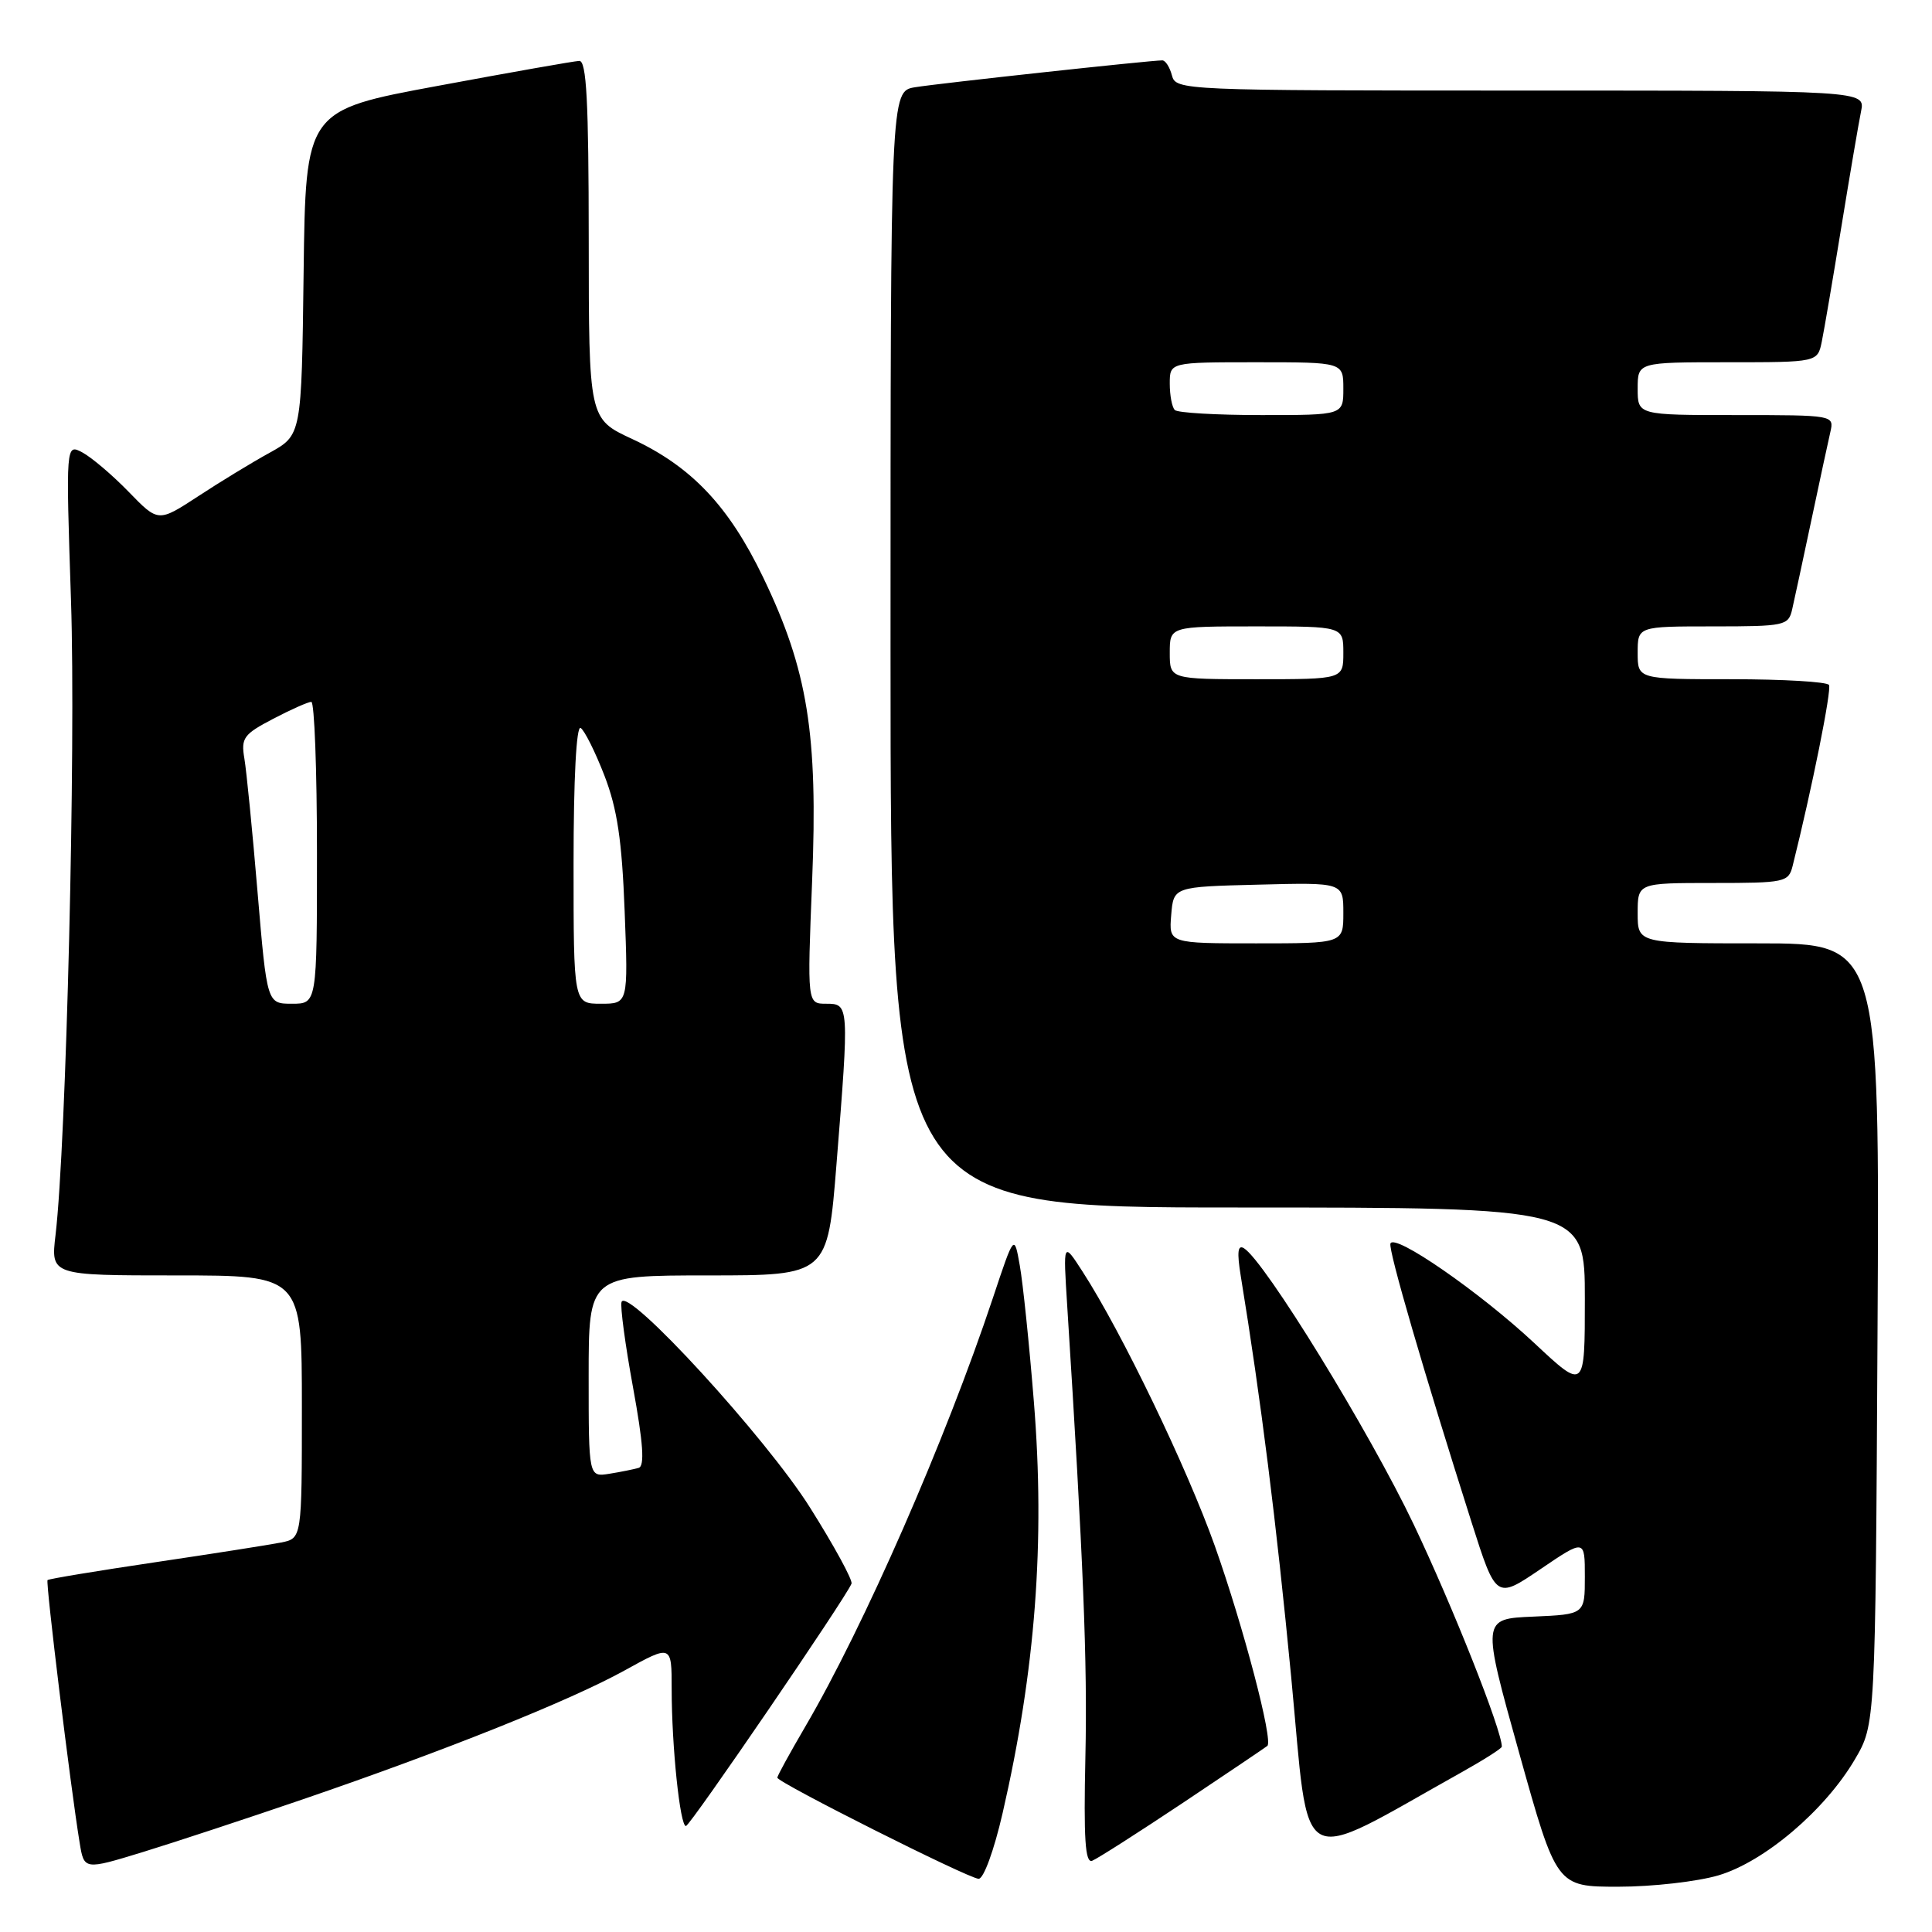 <?xml version="1.0" encoding="UTF-8" standalone="no"?>
<!DOCTYPE svg PUBLIC "-//W3C//DTD SVG 1.1//EN" "http://www.w3.org/Graphics/SVG/1.1/DTD/svg11.dtd" >
<svg xmlns="http://www.w3.org/2000/svg" xmlns:xlink="http://www.w3.org/1999/xlink" version="1.1" viewBox="0 0 256 256">
 <g >
 <path fill="currentColor"
d=" M 227.72 248.49 C 233.80 246.68 241.82 239.87 245.78 233.13 C 248.50 228.50 248.50 228.50 248.78 176.75 C 249.07 125.00 249.07 125.00 233.03 125.00 C 217.00 125.00 217.00 125.00 217.00 121.00 C 217.00 117.00 217.00 117.00 226.98 117.00 C 236.50 117.00 236.99 116.90 237.53 114.75 C 240.09 104.52 242.73 91.37 242.35 90.76 C 242.09 90.34 236.28 90.00 229.44 90.00 C 217.00 90.00 217.00 90.00 217.00 86.50 C 217.00 83.00 217.00 83.00 226.98 83.00 C 236.51 83.00 236.98 82.90 237.47 80.75 C 237.76 79.51 238.89 74.22 240.00 69.00 C 241.11 63.77 242.24 58.49 242.53 57.25 C 243.04 55.01 243.01 55.00 230.02 55.00 C 217.00 55.00 217.00 55.00 217.00 51.50 C 217.00 48.00 217.00 48.00 228.92 48.00 C 240.84 48.00 240.84 48.00 241.40 45.25 C 241.71 43.74 242.88 36.88 244.00 30.00 C 245.12 23.12 246.29 16.26 246.60 14.75 C 247.16 12.00 247.16 12.00 201.49 12.00 C 156.65 12.00 155.80 11.96 155.29 10.00 C 155.00 8.90 154.43 8.00 154.01 8.00 C 152.42 8.00 124.33 11.05 121.25 11.56 C 118.00 12.09 118.00 12.09 118.00 86.05 C 118.00 160.00 118.00 160.00 164.00 160.00 C 210.00 160.00 210.00 160.00 210.00 172.11 C 210.00 184.23 210.00 184.23 203.31 177.97 C 196.09 171.22 184.72 163.35 184.24 164.78 C 183.95 165.64 188.63 181.71 194.99 201.71 C 198.24 211.91 198.24 211.91 204.12 207.92 C 210.00 203.93 210.00 203.93 210.00 208.92 C 210.00 213.91 210.00 213.91 203.17 214.21 C 196.33 214.50 196.33 214.50 201.29 232.25 C 206.25 250.00 206.25 250.00 214.44 250.00 C 218.95 250.00 224.92 249.32 227.72 248.49 Z  M 132.85 240.25 C 137.20 221.34 138.50 204.30 136.99 185.70 C 136.38 178.10 135.54 170.00 135.13 167.70 C 134.39 163.50 134.39 163.50 131.56 172.00 C 125.26 190.89 114.48 215.52 106.66 228.86 C 104.65 232.30 103.00 235.30 103.00 235.55 C 103.00 236.18 128.28 248.89 129.67 248.95 C 130.33 248.98 131.71 245.20 132.85 240.25 Z  M 40.04 238.45 C 59.08 231.93 75.53 225.34 82.75 221.35 C 89.00 217.90 89.00 217.90 89.00 223.80 C 89.00 231.39 90.11 242.01 90.89 241.96 C 91.45 241.92 112.08 211.73 112.83 209.84 C 113.01 209.39 110.54 204.85 107.33 199.76 C 101.52 190.52 83.12 170.44 82.36 172.51 C 82.16 173.07 82.84 178.17 83.88 183.84 C 85.23 191.22 85.44 194.25 84.63 194.50 C 84.01 194.68 82.26 195.04 80.75 195.28 C 78.00 195.72 78.00 195.72 78.00 182.36 C 78.00 169.00 78.00 169.00 93.83 169.00 C 109.66 169.00 109.66 169.00 110.84 154.25 C 112.53 133.14 112.52 133.00 109.48 133.00 C 106.96 133.00 106.96 133.00 107.61 116.75 C 108.40 97.27 107.03 88.77 101.12 76.50 C 96.57 67.05 91.63 61.83 83.77 58.17 C 78.02 55.50 78.02 55.50 78.01 31.75 C 78.00 13.39 77.72 8.01 76.75 8.07 C 76.06 8.10 67.62 9.59 58.00 11.38 C 40.50 14.62 40.50 14.62 40.23 36.14 C 39.96 57.65 39.96 57.65 35.73 59.99 C 33.40 61.27 29.13 63.87 26.24 65.77 C 20.97 69.21 20.97 69.21 17.06 65.18 C 14.91 62.96 12.15 60.62 10.93 59.96 C 8.72 58.78 8.72 58.78 9.41 79.64 C 10.06 99.11 8.78 151.53 7.36 163.63 C 6.72 169.00 6.72 169.00 23.36 169.00 C 40.00 169.00 40.00 169.00 40.00 186.42 C 40.00 203.84 40.00 203.84 37.25 204.39 C 35.74 204.69 28.22 205.87 20.54 207.01 C 12.86 208.15 6.45 209.21 6.30 209.37 C 6.03 209.63 9.34 236.76 10.55 244.15 C 11.14 247.79 11.14 247.79 18.95 245.40 C 23.24 244.08 32.73 240.95 40.04 238.45 Z  M 156.72 238.90 C 162.65 234.94 167.69 231.54 167.93 231.34 C 168.73 230.65 164.76 215.54 160.98 204.87 C 157.30 194.52 148.65 176.55 143.45 168.50 C 140.87 164.50 140.87 164.50 141.41 173.00 C 143.55 206.73 144.10 220.29 143.82 232.76 C 143.58 243.67 143.79 246.92 144.72 246.56 C 145.39 246.30 150.79 242.85 156.72 238.90 Z  M 193.75 234.79 C 196.64 233.17 199.00 231.67 199.00 231.44 C 199.00 229.26 192.49 212.85 187.33 202.01 C 181.46 189.69 167.58 167.09 164.83 165.40 C 164.01 164.89 163.89 165.91 164.41 169.10 C 167.08 185.43 169.11 201.60 171.09 222.22 C 173.60 248.51 171.39 247.28 193.75 234.79 Z  M 155.19 121.25 C 155.50 117.50 155.50 117.50 166.75 117.22 C 178.00 116.93 178.00 116.93 178.00 120.97 C 178.00 125.00 178.00 125.00 166.44 125.00 C 154.88 125.00 154.88 125.00 155.19 121.25 Z  M 155.00 86.50 C 155.00 83.00 155.00 83.00 166.50 83.00 C 178.00 83.00 178.00 83.00 178.00 86.50 C 178.00 90.00 178.00 90.00 166.50 90.00 C 155.00 90.00 155.00 90.00 155.00 86.50 Z  M 155.67 54.33 C 155.30 53.97 155.00 52.39 155.00 50.83 C 155.00 48.00 155.00 48.00 166.50 48.00 C 178.00 48.00 178.00 48.00 178.00 51.50 C 178.00 55.00 178.00 55.00 167.17 55.00 C 161.21 55.00 156.03 54.70 155.67 54.33 Z  M 34.13 118.25 C 33.45 110.14 32.66 102.15 32.38 100.50 C 31.92 97.79 32.28 97.29 36.19 95.25 C 38.56 94.01 40.84 93.00 41.25 93.00 C 41.66 93.00 42.00 102.00 42.00 113.00 C 42.00 133.00 42.00 133.00 38.69 133.00 C 35.38 133.00 35.38 133.00 34.13 118.25 Z  M 76.00 114.44 C 76.00 103.18 76.37 96.11 76.94 96.46 C 77.45 96.78 78.87 99.62 80.09 102.77 C 81.79 107.18 82.41 111.32 82.77 120.75 C 83.24 133.00 83.24 133.00 79.62 133.00 C 76.00 133.00 76.00 133.00 76.00 114.44 Z "/>
</g>
</svg>